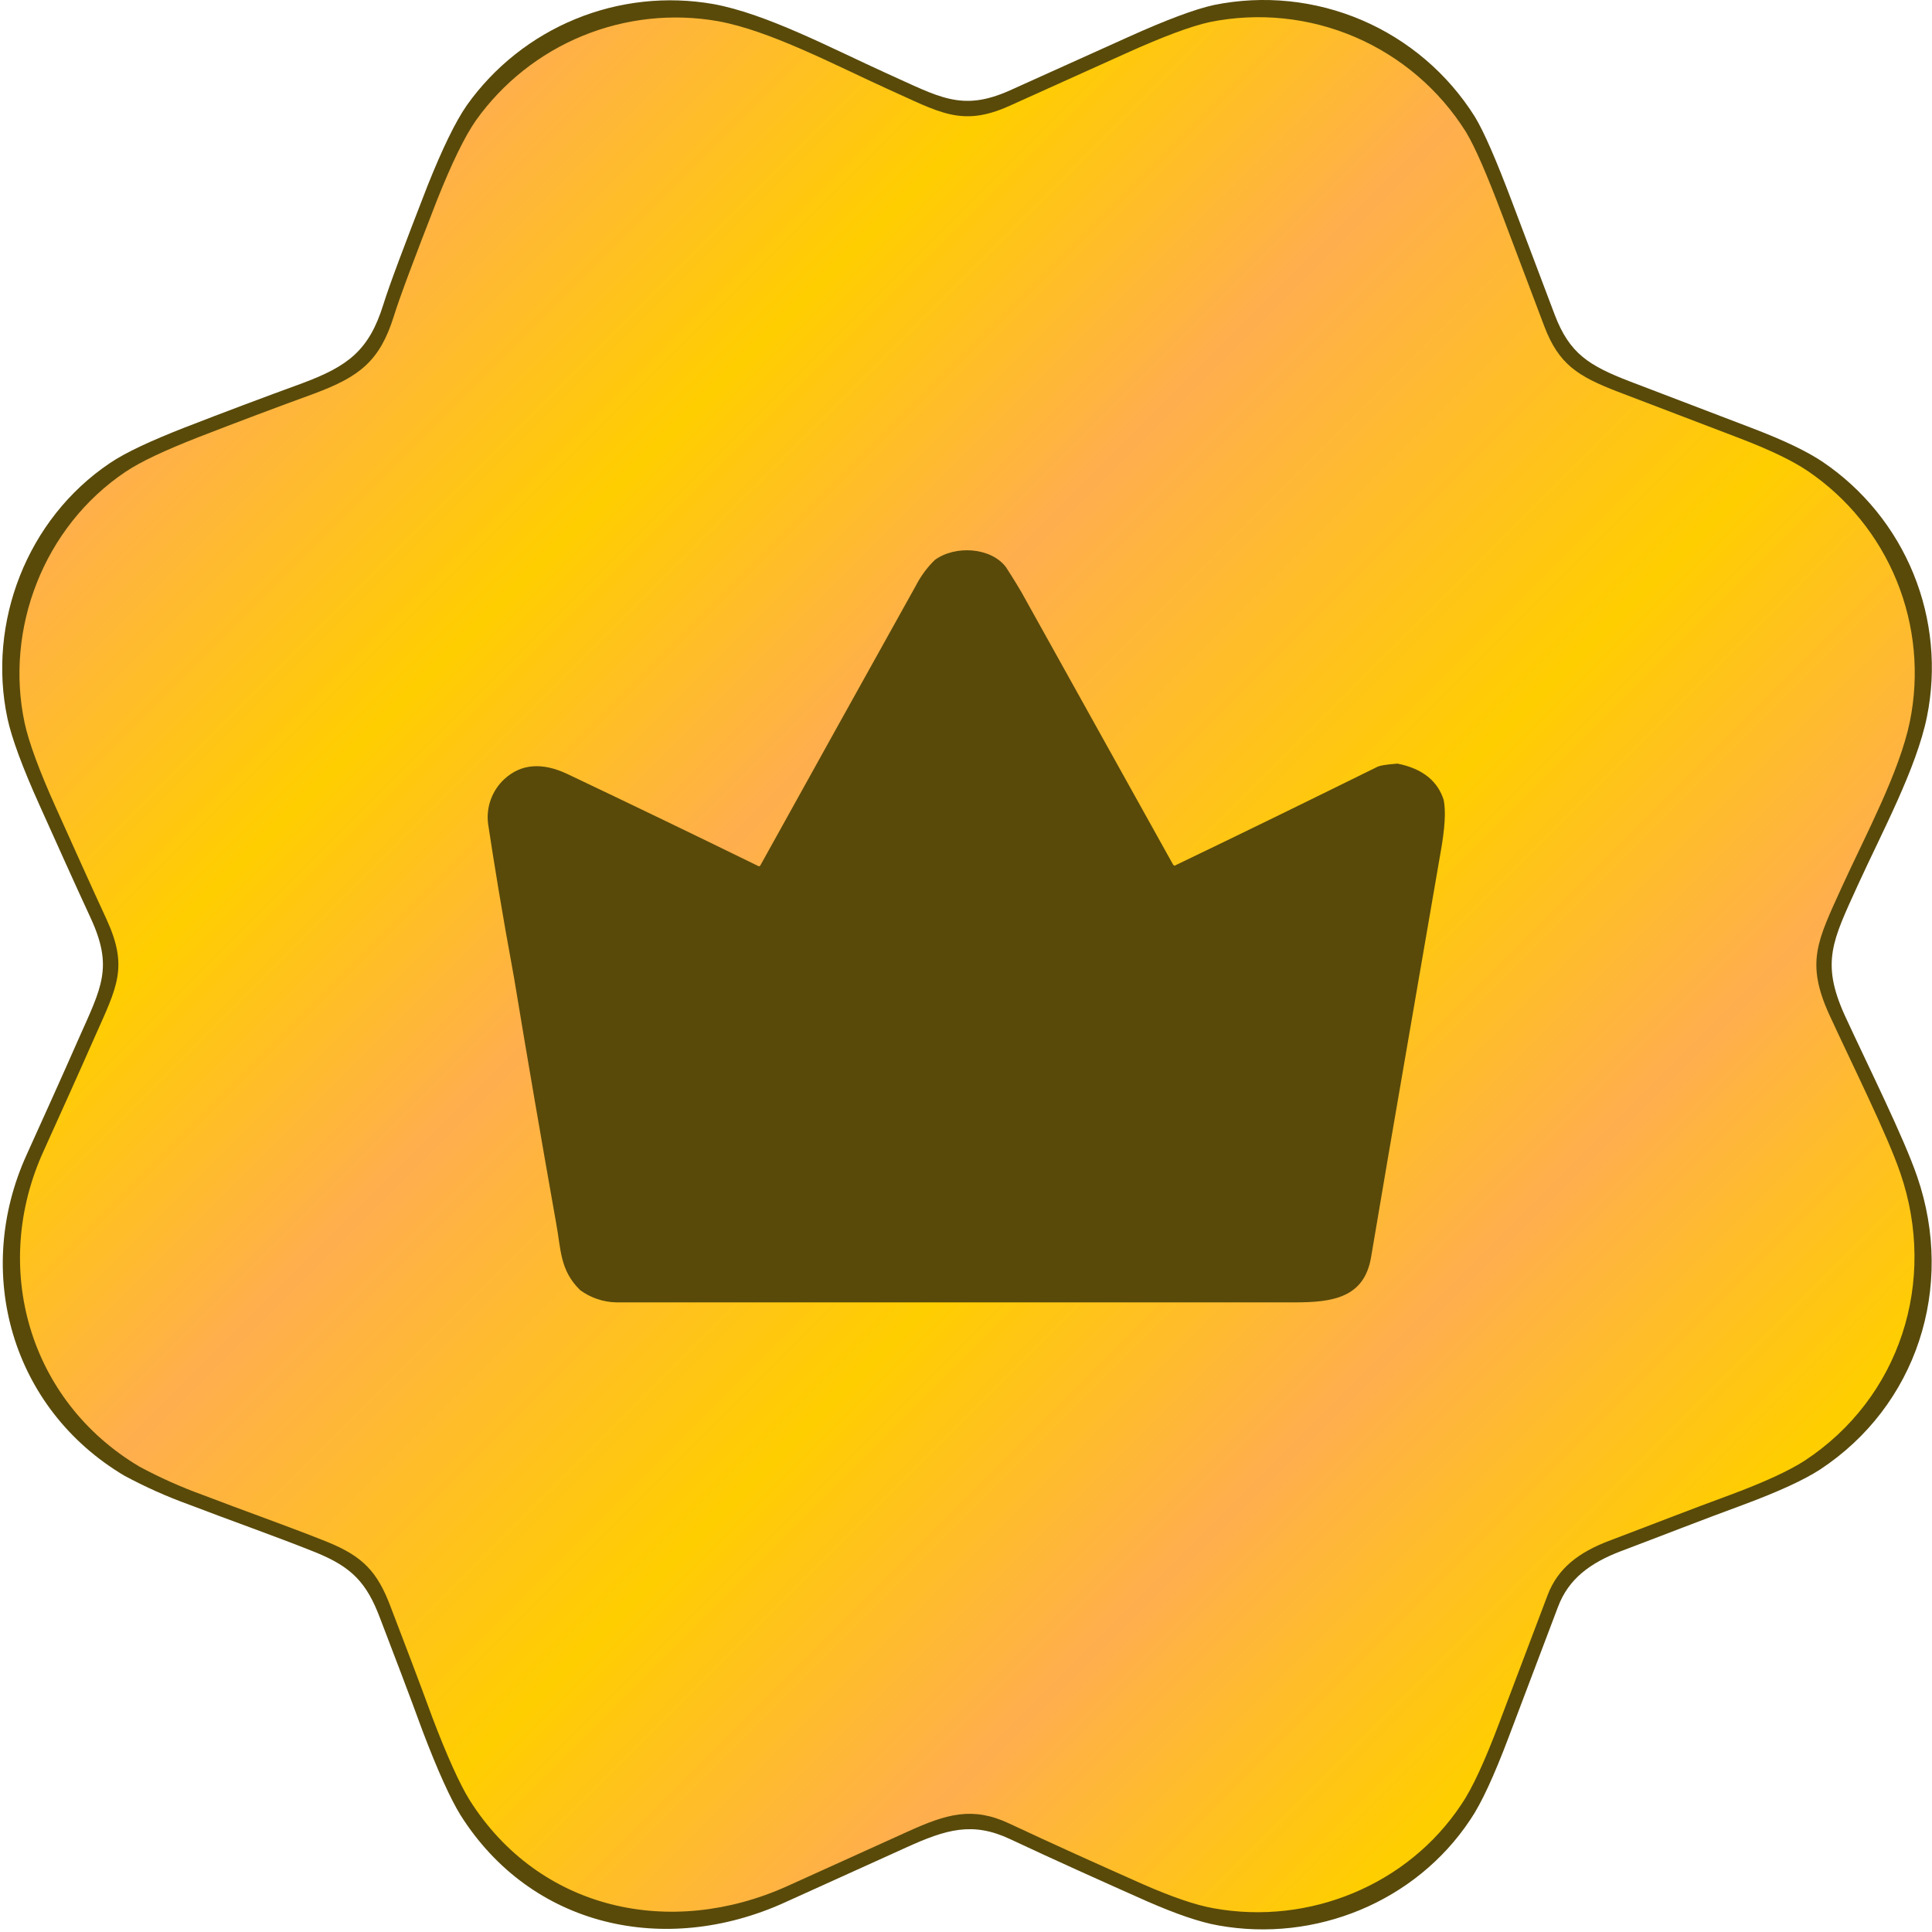 <svg width="426" height="426" viewBox="0 0 426 426" fill="none" xmlns="http://www.w3.org/2000/svg">
<g clip-path="url(#clip0_1_1566)">
<path d="M422.756 259.505C431.105 283.838 422.656 310.005 401.273 324.055C397.811 326.295 392.313 328.84 384.673 331.691C375.51 335.051 366.448 338.614 357.285 342.076C350.667 344.621 345.885 348.083 343.54 354.294C339.977 363.763 336.311 373.333 332.748 382.802C329.49 391.456 326.639 397.667 324.196 401.23C312.182 419.353 289.987 428.414 268.606 424.545C264.533 423.832 259.239 422 252.723 419.145C242.644 414.665 232.666 410.185 222.688 405.502C214.441 401.633 208.638 403.364 199.882 407.335C190.922 411.408 181.861 415.48 172.901 419.553C146.735 431.363 117.209 425.053 101.53 400.208C99.392 396.746 96.541 390.536 93.181 381.678C90.127 373.329 86.97 365.078 83.814 356.836C80.861 348.996 77.603 345.536 69.56 342.277C60.397 338.612 51.03 335.354 41.76 331.79C36.823 330.009 32.025 327.865 27.404 325.376C2.562 310.613 -5.991 280.576 5.921 254.514C9.79 245.962 13.659 237.414 17.421 228.857C22.41 217.657 24.955 213.28 20.068 202.589C16.199 194.24 12.432 185.789 8.668 177.441C4.904 169.093 2.559 162.678 1.643 158.402C-2.837 137.327 5.919 114.419 24.243 102.102C27.705 99.76 33.203 97.215 40.737 94.262C49.391 90.902 58.045 87.644 66.699 84.488C76.778 80.721 81.36 77.259 84.516 67.18C85.84 62.904 89.098 54.25 94.29 40.912C97.548 32.767 100.399 26.862 102.944 23.196C108.976 14.724 117.283 8.134 126.905 4.187C136.526 0.241 147.069 -0.9 157.312 0.896C169.02 3.034 183.376 10.67 195.492 16.168C207.099 21.36 211.986 24.72 222.676 19.935C231.33 16.066 239.984 12.095 248.638 8.226C257.19 4.357 263.503 2.015 267.677 1.099C278.633 -1.126 290.008 0.04 300.285 4.441C310.562 8.843 319.253 16.272 325.202 25.738C327.238 29.098 329.885 35.207 333.347 44.37L342.816 69.416C346.074 77.968 350.35 80.616 359.31 84.077L386.494 94.462C393.417 97.109 398.508 99.553 401.97 101.894C410.903 107.96 417.844 116.532 421.92 126.531C425.996 136.53 427.025 147.511 424.878 158.094C422.536 169.494 415.002 183.446 409.606 195.256C404.106 207.372 401.461 212.156 406.755 223.866C412.065 235.375 419.803 250.851 422.756 259.505Z" fill="#594A0A"/>
<path d="M419.024 258.672C427.224 282.572 418.924 308.272 397.924 322.072C394.524 324.272 389.124 326.772 381.624 329.572C372.624 332.872 363.724 336.372 354.724 339.772C348.224 342.272 343.524 345.672 341.224 351.772C337.724 361.072 334.124 370.472 330.624 379.772C327.424 388.272 324.624 394.372 322.224 397.872C310.424 415.672 288.624 424.572 267.624 420.772C263.624 420.072 258.424 418.272 252.024 415.472C242.124 411.072 232.324 406.672 222.524 402.072C214.424 398.272 208.724 399.972 200.124 403.872C191.324 407.872 182.424 411.872 173.624 415.872C147.924 427.472 118.924 421.272 103.524 396.872C101.424 393.472 98.624 387.372 95.324 378.672C92.324 370.472 89.224 362.372 86.124 354.272C83.224 346.572 80.024 343.172 72.124 339.972C63.124 336.372 53.924 333.172 44.824 329.672C39.975 327.923 35.262 325.817 30.724 323.372C6.324 308.872 -2.076 279.372 9.624 253.772C13.424 245.372 17.224 236.972 20.924 228.572C25.824 217.572 28.324 213.272 23.524 202.772C19.724 194.572 16.024 186.272 12.324 178.072C8.624 169.872 6.324 163.572 5.424 159.372C1.024 138.672 9.624 116.172 27.624 104.072C31.024 101.772 36.424 99.272 43.824 96.372C52.324 93.072 60.824 89.872 69.324 86.772C79.224 83.072 83.724 79.672 86.824 69.772C88.124 65.572 91.324 57.072 96.424 43.972C99.624 35.972 102.424 30.172 104.924 26.572C110.849 18.252 119.008 11.779 128.459 7.903C137.909 4.028 148.263 2.907 158.324 4.672C169.824 6.772 183.924 14.272 195.824 19.672C207.224 24.772 212.024 28.072 222.524 23.372C231.024 19.572 239.524 15.672 248.024 11.872C256.424 8.072 262.624 5.772 266.724 4.872C277.485 2.686 288.657 3.831 298.751 8.155C308.844 12.478 317.381 19.775 323.224 29.072C325.224 32.372 327.824 38.372 331.224 47.372L340.524 71.972C343.724 80.372 347.924 82.972 356.724 86.372L383.424 96.572C390.224 99.172 395.224 101.572 398.624 103.872C407.398 109.83 414.216 118.249 418.219 128.071C422.222 137.892 423.233 148.678 421.124 159.072C418.824 170.272 411.424 183.972 406.124 195.572C400.724 207.472 398.124 212.172 403.324 223.672C408.524 234.972 416.124 250.172 419.024 258.672Z" fill="url(#paint0_linear_1_1566)"/>
<path d="M317.624 188.072C312.524 217.772 307.324 247.472 302.324 277.172C300.824 286.172 293.824 287.172 285.424 287.172H135.924C133.043 287.118 130.249 286.175 127.924 284.472C123.424 280.072 123.724 275.572 122.624 269.672C119.424 251.672 116.324 233.605 113.324 215.472C110.624 200.872 108.824 189.572 107.624 181.672C107.389 179.854 107.593 178.007 108.22 176.284C108.846 174.562 109.876 173.014 111.224 171.772C114.924 168.372 119.624 168.072 125.124 170.672C139.224 177.372 153.257 184.139 167.224 190.972C167.424 191.072 167.524 190.972 167.624 190.872C179.024 170.272 190.524 149.672 201.924 129.172C203.005 127.056 204.423 125.131 206.124 123.472C210.624 120.172 218.524 120.672 221.824 125.072C222.324 125.872 223.524 127.672 225.224 130.572L258.624 190.572C258.824 190.872 259.024 190.972 259.224 190.772C274.024 183.672 288.724 176.472 303.524 169.172C304.224 168.772 305.724 168.572 308.124 168.372C313.724 169.472 317.024 172.272 318.324 176.372C318.824 178.772 318.624 182.572 317.624 188.072Z" fill="#594A0A"/>
</g>
<defs>
<linearGradient id="paint0_linear_1_1566" x1="65.304" y1="59.782" x2="361.139" y2="355.662" gradientUnits="userSpaceOnUse">
<stop stop-color="#FFAE4E"/>
<stop offset="0.2" stop-color="#FFCE00"/>
<stop offset="0.375" stop-color="#FFAE4E"/>
<stop offset="0.621" stop-color="#FFCE00"/>
<stop offset="0.811" stop-color="#FFAE4E"/>
<stop offset="1" stop-color="#FFCE00"/>
</linearGradient>
<clipPath id="clip0_1_1566">
<rect width="425.49" height="425.427" fill="white" transform="translate(0.5)"/>
</clipPath>
</defs>
</svg>
